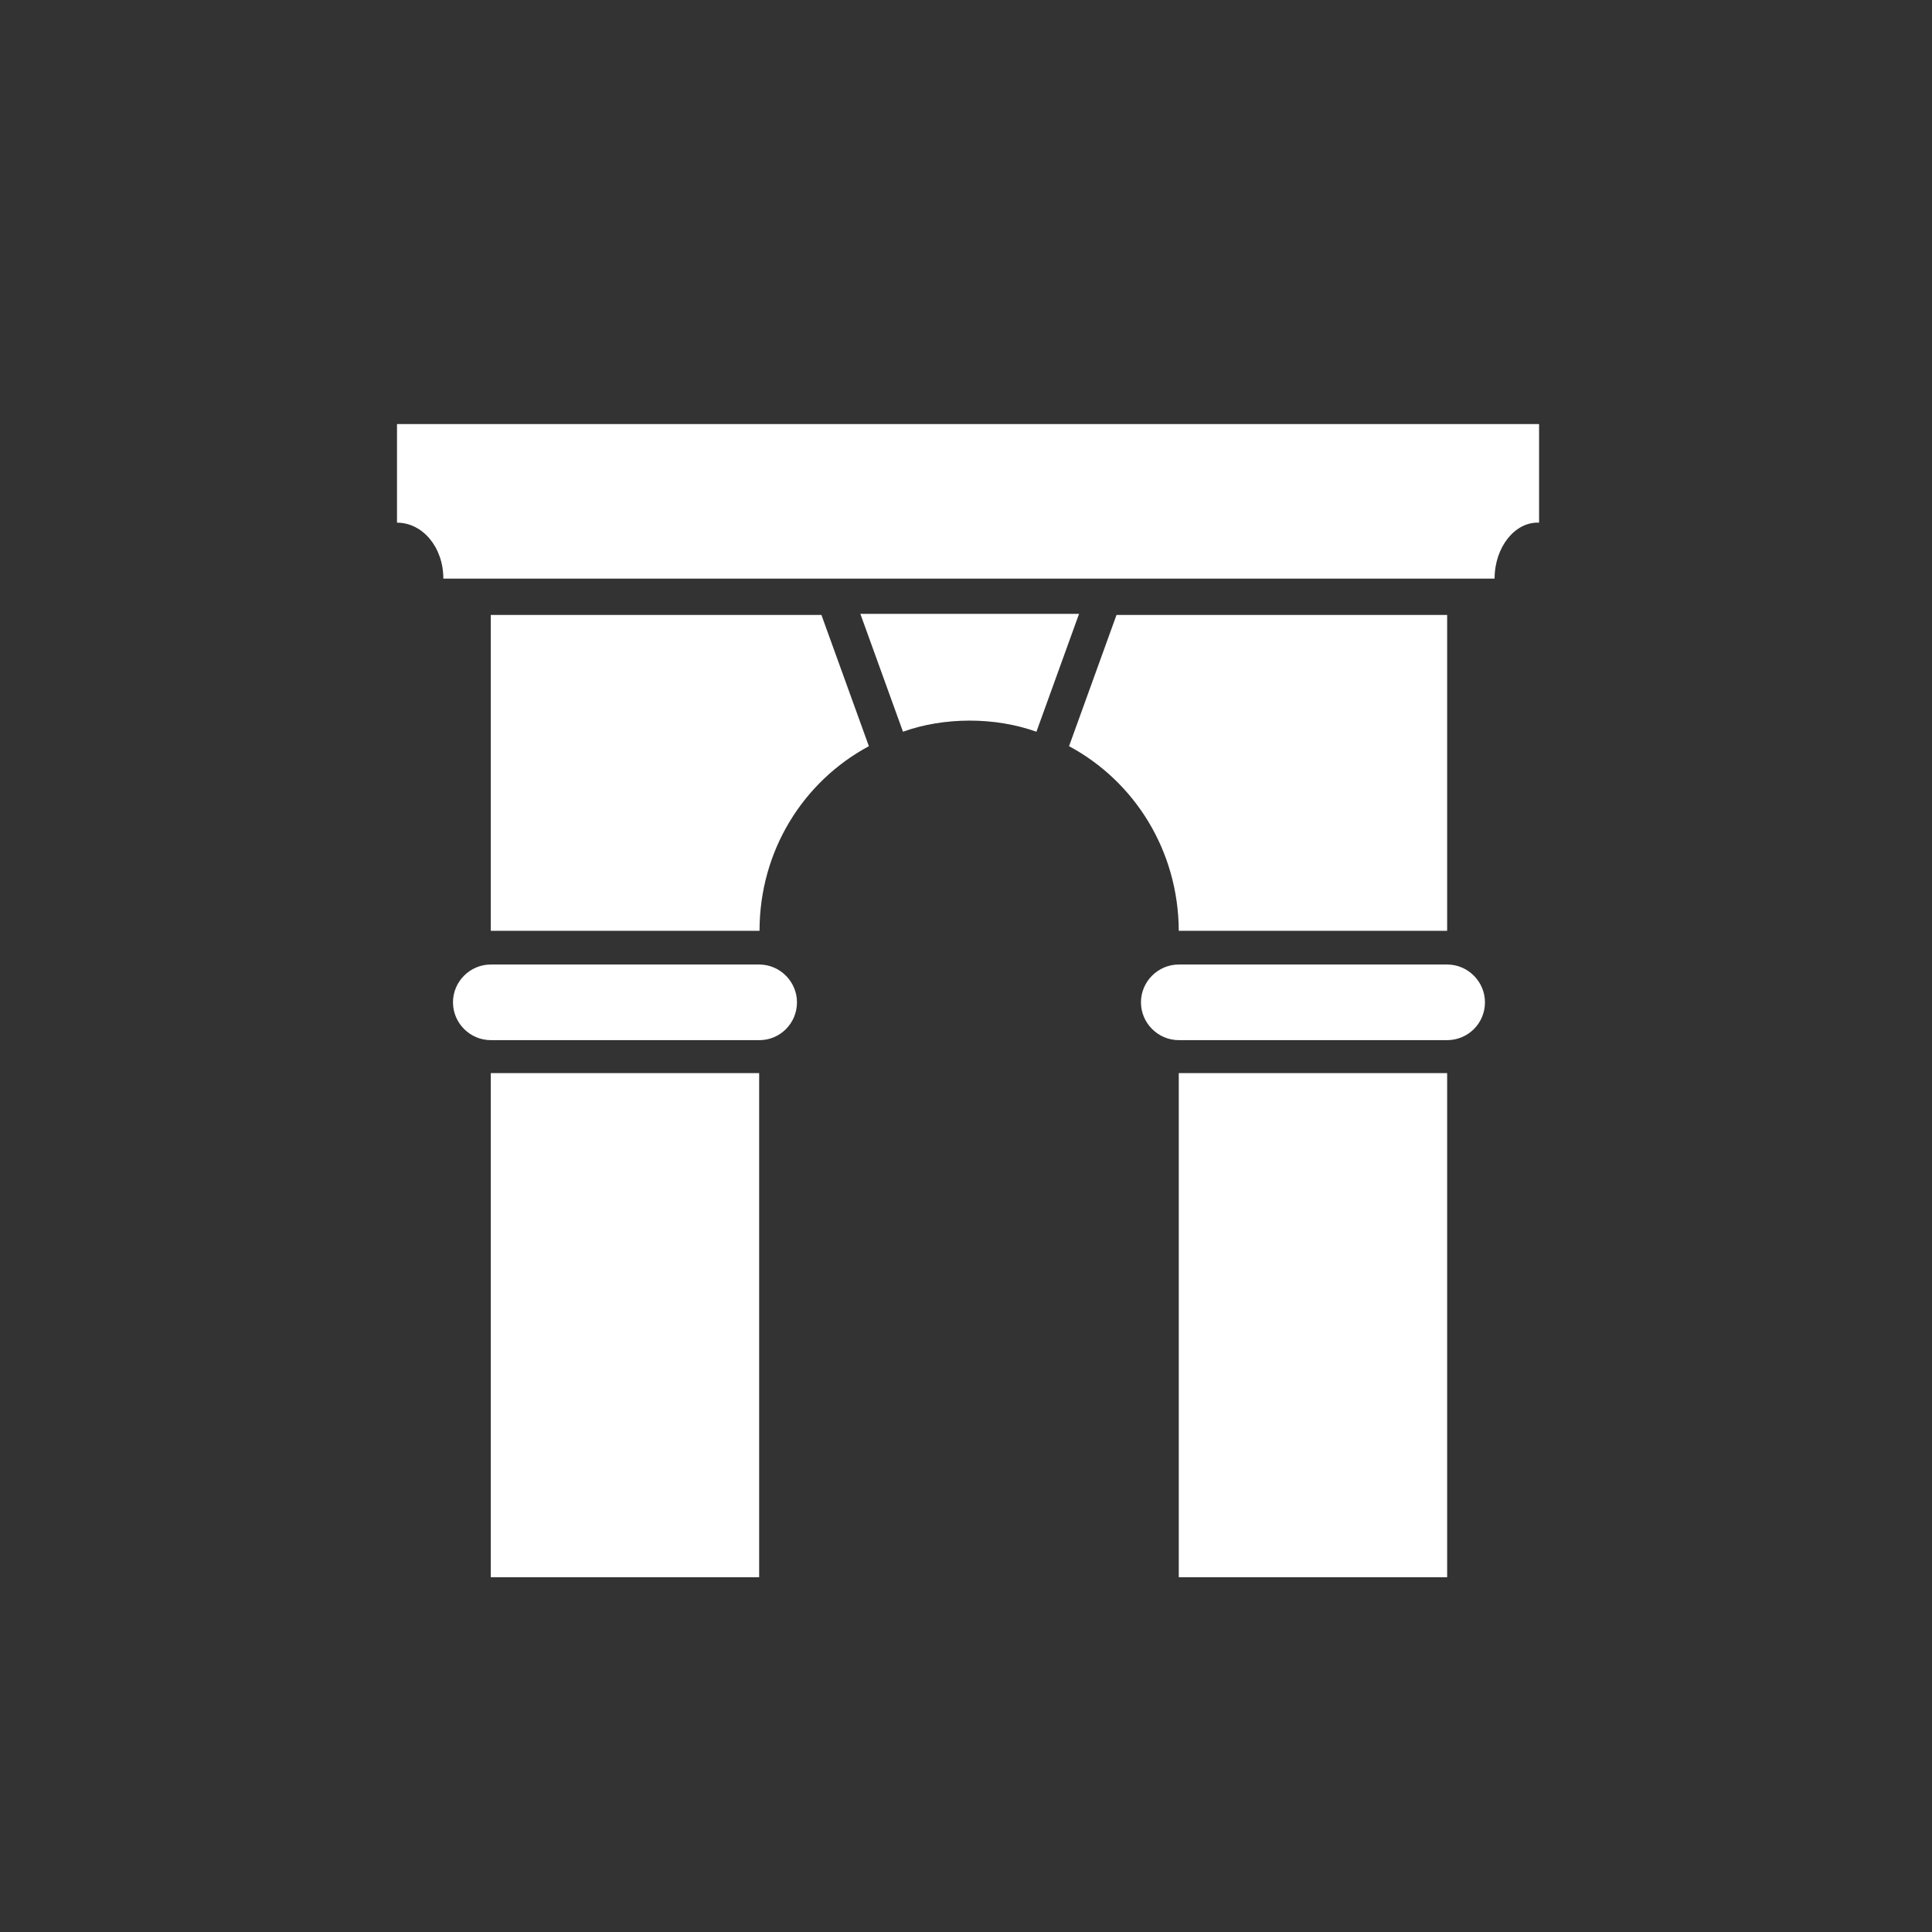 <svg xmlns="http://www.w3.org/2000/svg" xmlns:xlink="http://www.w3.org/1999/xlink" id="Layer_4_copy" x="0" y="0" enable-background="new 44.6 134.2 521.2 521.2" version="1.1" viewBox="44.6 134.2 521.2 521.2" xml:space="preserve"><rect x="44.6" y="134.2" width="521.2" height="521.2" fill="#333333" stroke="none"/><g><path fill="#FFF" d="M249.5,559.7H177v-136h72.4V559.7z M249.5,414.8H177c-5.6,0-10.2-4.6-10.2-10.2c0-5.6,4.6-10.2,10.2-10.2 h72.4c5.6,0,10.2,4.6,10.2,10.2C259.6,410.3,255,414.8,249.5,414.8z M249.5,385.3H177v-85.2h89.2l12.8,35.4 C261.3,345,249.5,363.7,249.5,385.3z M306.2,328.6c-6.2,0-12.5,1-18,3l-11.5-31.8h59l-11.5,31.8 C318.6,329.6,312.4,328.6,306.2,328.6z M333,335.5l12.8-35.4H435v85.2h-72.4C362.5,363.7,350.7,345,333,335.5z M435,559.7h-72.4 v-136H435V559.7z M435,414.8h-72.4c-5.6,0-10.2-4.6-10.2-10.2c0-5.6,4.6-10.2,10.2-10.2H435c5.6,0,10.2,4.6,10.2,10.2 C445.2,410.3,440.6,414.8,435,414.8z M447.8,290.3H164.2c0-8.5-5.6-15.1-12.5-15.1v-26.6h308.1v26.6 C453.3,274.9,447.8,281.8,447.8,290.3z"/></g><g><g><path fill="none" d="M305.2,134.2c-143.9,0-260.6,116.7-260.6,260.6s116.7,260.6,260.6,260.6s260.6-116.7,260.6-260.6 S449.1,134.2,305.2,134.2z"/></g></g></svg>
